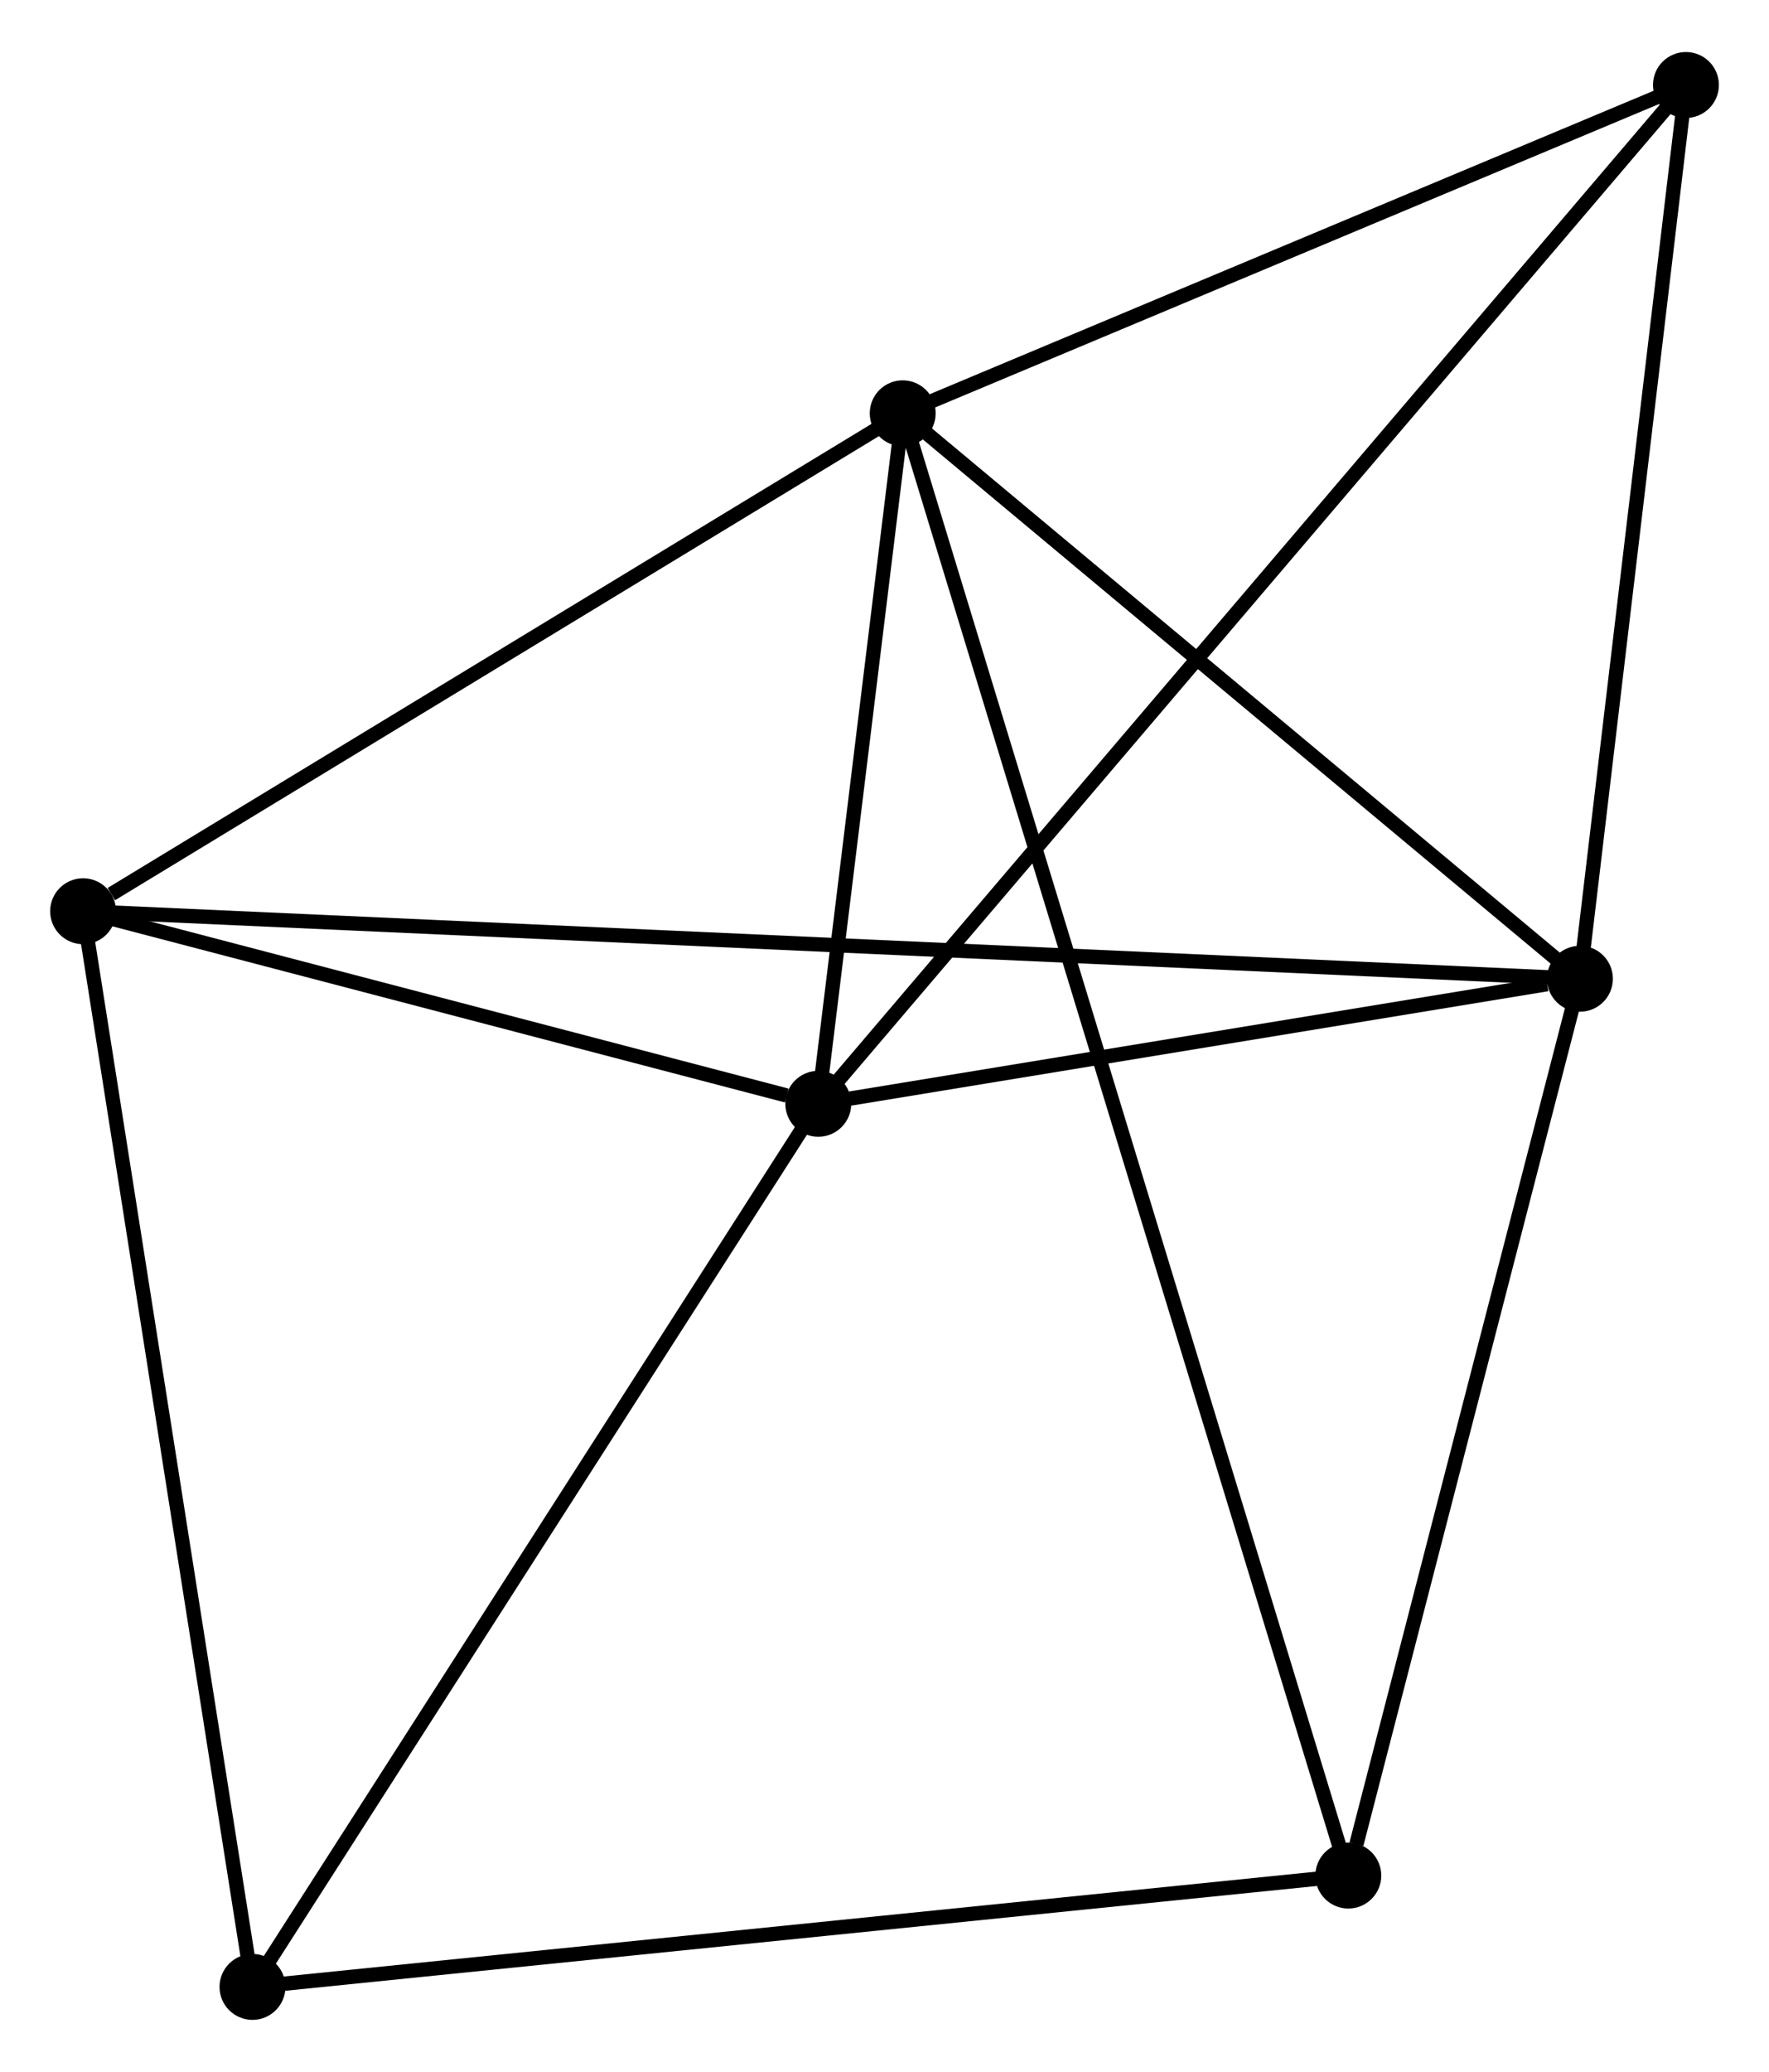 <?xml version="1.0" encoding="UTF-8" standalone="no"?>
<!DOCTYPE svg PUBLIC "-//W3C//DTD SVG 1.1//EN"
 "http://www.w3.org/Graphics/SVG/1.1/DTD/svg11.dtd">
<!-- Generated by graphviz version 2.36.0 (20140111.2315)
 -->
<!-- Title: %3 Pages: 1 -->
<svg width="123pt" height="144pt"
 viewBox="0.00 0.00 123.46 144.28" xmlns="http://www.w3.org/2000/svg" xmlns:xlink="http://www.w3.org/1999/xlink">
<g id="graph0" class="graph" transform="scale(1 1) rotate(0) translate(4 140.282)">
<title>%3</title>
<!-- 0 -->
<g id="node1" class="node"><title>0</title>
<ellipse fill="black" stroke="black" cx="59.001" cy="-111.579" rx="1.8" ry="1.8"/>
</g>
<!-- 1 -->
<g id="node2" class="node"><title>1</title>
<ellipse fill="black" stroke="black" cx="106.264" cy="-72.131" rx="1.8" ry="1.8"/>
</g>
<!-- 0&#45;&#45;1 -->
<g id="edge1" class="edge"><title>0&#45;&#45;1</title>
<path fill="none" stroke="black" d="M60.574,-110.266C67.749,-104.277 97.349,-79.572 104.637,-73.489"/>
</g>
<!-- 2 -->
<g id="node3" class="node"><title>2</title>
<ellipse fill="black" stroke="black" cx="53.109" cy="-63.408" rx="1.8" ry="1.8"/>
</g>
<!-- 0&#45;&#45;2 -->
<g id="edge2" class="edge"><title>0&#45;&#45;2</title>
<path fill="none" stroke="black" d="M58.748,-109.509C57.779,-101.586 54.311,-73.234 53.355,-65.417"/>
</g>
<!-- 3 -->
<g id="node4" class="node"><title>3</title>
<ellipse fill="black" stroke="black" cx="1.8" cy="-76.841" rx="1.8" ry="1.8"/>
</g>
<!-- 0&#45;&#45;3 -->
<g id="edge3" class="edge"><title>0&#45;&#45;3</title>
<path fill="none" stroke="black" d="M57.098,-110.423C48.413,-105.149 12.589,-83.393 3.769,-78.037"/>
</g>
<!-- 5 -->
<g id="node5" class="node"><title>5</title>
<ellipse fill="black" stroke="black" cx="90.1" cy="-9.567" rx="1.8" ry="1.8"/>
</g>
<!-- 0&#45;&#45;5 -->
<g id="edge4" class="edge"><title>0&#45;&#45;5</title>
<path fill="none" stroke="black" d="M59.541,-109.808C63.316,-97.426 85.722,-23.928 89.546,-11.387"/>
</g>
<!-- 6 -->
<g id="node6" class="node"><title>6</title>
<ellipse fill="black" stroke="black" cx="113.663" cy="-134.482" rx="1.8" ry="1.8"/>
</g>
<!-- 0&#45;&#45;6 -->
<g id="edge5" class="edge"><title>0&#45;&#45;6</title>
<path fill="none" stroke="black" d="M60.82,-112.341C69.119,-115.818 103.353,-130.162 111.782,-133.694"/>
</g>
<!-- 1&#45;&#45;2 -->
<g id="edge6" class="edge"><title>1&#45;&#45;2</title>
<path fill="none" stroke="black" d="M103.98,-71.756C95.237,-70.321 63.952,-65.188 55.326,-63.772"/>
</g>
<!-- 1&#45;&#45;3 -->
<g id="edge7" class="edge"><title>1&#45;&#45;3</title>
<path fill="none" stroke="black" d="M104.451,-72.213C91.771,-72.784 16.506,-76.178 3.663,-76.757"/>
</g>
<!-- 1&#45;&#45;5 -->
<g id="edge8" class="edge"><title>1&#45;&#45;5</title>
<path fill="none" stroke="black" d="M105.798,-70.326C103.479,-61.35 93.2,-21.564 90.666,-11.757"/>
</g>
<!-- 1&#45;&#45;6 -->
<g id="edge9" class="edge"><title>1&#45;&#45;6</title>
<path fill="none" stroke="black" d="M106.477,-73.93C107.539,-82.875 112.245,-122.527 113.404,-132.3"/>
</g>
<!-- 2&#45;&#45;3 -->
<g id="edge10" class="edge"><title>2&#45;&#45;3</title>
<path fill="none" stroke="black" d="M50.905,-63.986C42.465,-66.195 12.266,-74.101 3.939,-76.281"/>
</g>
<!-- 2&#45;&#45;6 -->
<g id="edge12" class="edge"><title>2&#45;&#45;6</title>
<path fill="none" stroke="black" d="M54.374,-64.893C62.255,-74.142 104.545,-123.78 112.406,-133.006"/>
</g>
<!-- 4 -->
<g id="node7" class="node"><title>4</title>
<ellipse fill="black" stroke="black" cx="13.621" cy="-1.8" rx="1.8" ry="1.8"/>
</g>
<!-- 2&#45;&#45;4 -->
<g id="edge11" class="edge"><title>2&#45;&#45;4</title>
<path fill="none" stroke="black" d="M52.133,-61.885C46.717,-53.436 20.4,-12.377 14.708,-3.496"/>
</g>
<!-- 3&#45;&#45;4 -->
<g id="edge13" class="edge"><title>3&#45;&#45;4</title>
<path fill="none" stroke="black" d="M2.092,-74.986C3.728,-64.604 11.73,-13.802 13.339,-3.59"/>
</g>
<!-- 4&#45;&#45;5 -->
<g id="edge14" class="edge"><title>4&#45;&#45;5</title>
<path fill="none" stroke="black" d="M15.511,-1.992C26.092,-3.067 77.868,-8.325 88.276,-9.382"/>
</g>
</g>
</svg>
